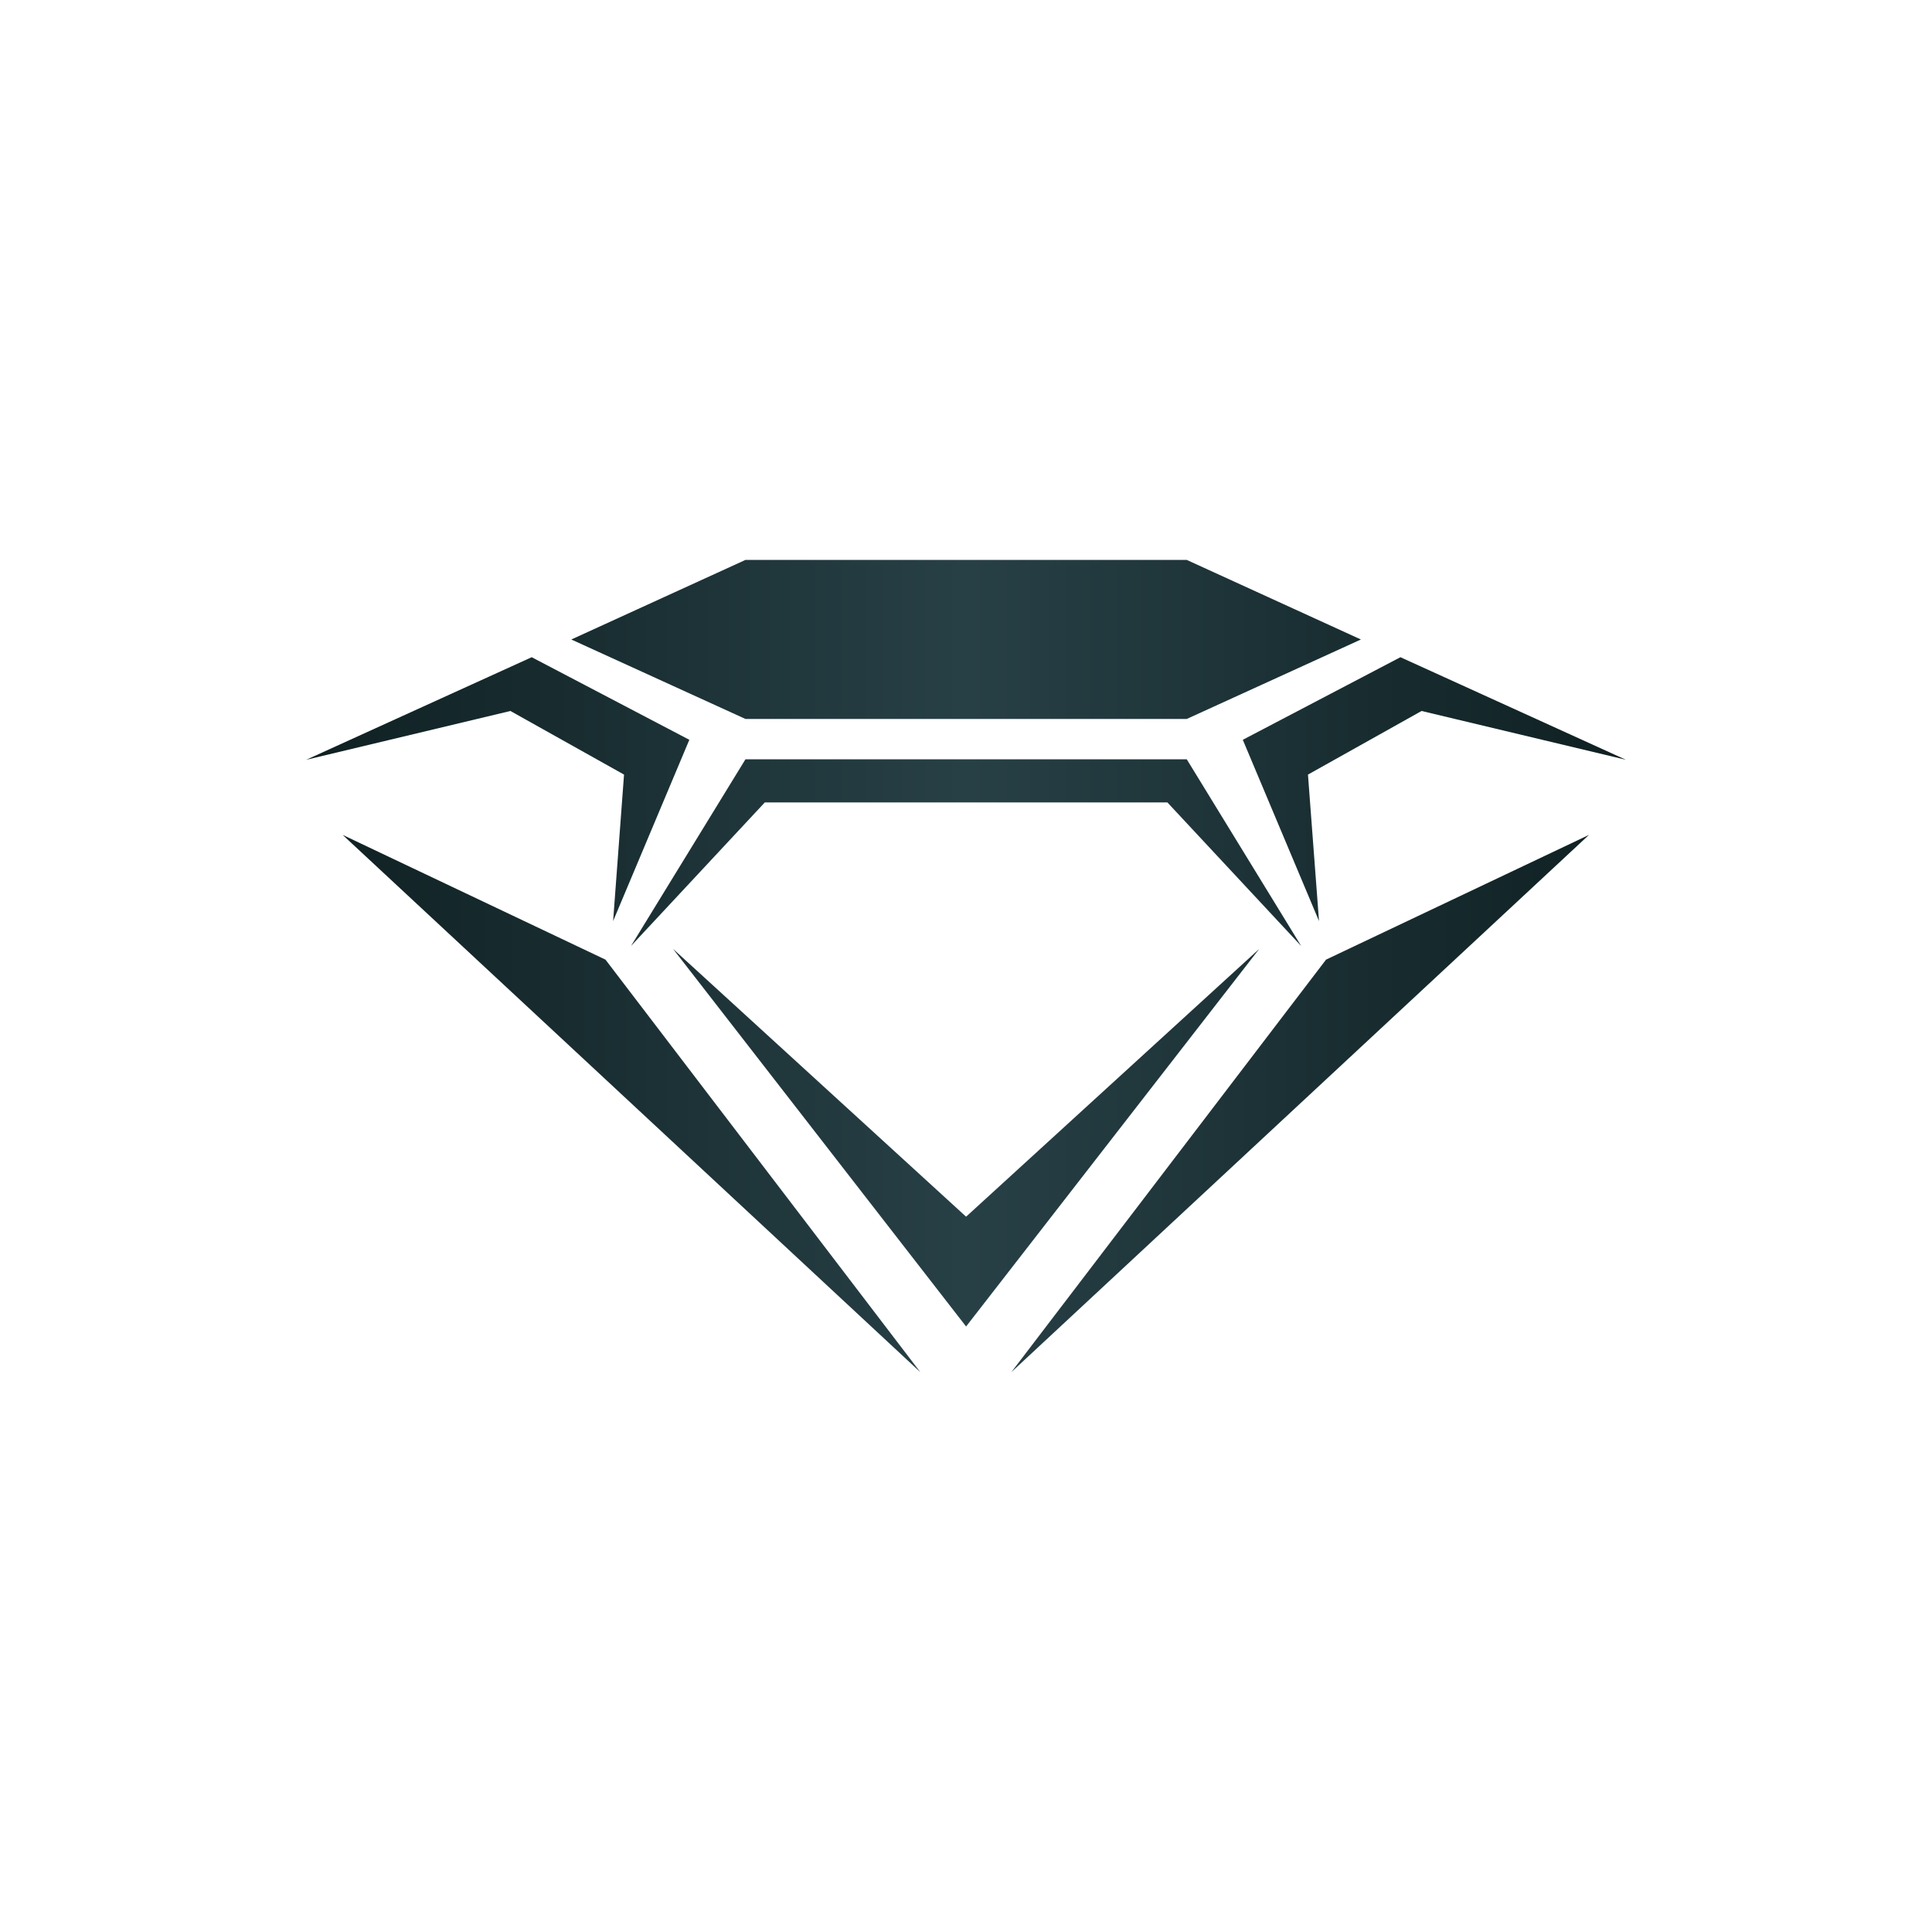 <svg id="Layer_1" data-name="Layer 1" xmlns="http://www.w3.org/2000/svg" xmlns:xlink="http://www.w3.org/1999/xlink" viewBox="0 0 1000 1000"><defs><style>.cls-1{fill:url(#linear-gradient);}</style><linearGradient id="linear-gradient" x1="158.45" y1="500" x2="841.55" y2="500" gradientUnits="userSpaceOnUse"><stop offset="0" stop-color="#0f2022"/><stop offset="0.5" stop-color="#274046"/><stop offset="1" stop-color="#0f2022"/></linearGradient></defs><path class="cls-1" d="M614.26,372.13H385.85L295.71,331l90.14-41.19H614.26L704.4,331Zm-218.4,43.21H604.25l69.25,74.32L614.26,393H385.85l-59.24,96.63Zm329-75.17-81.59,42.75,39.45,93.82L677,400.93,735.8,368l105.75,25.25Zm-566.38,53.1L264.2,368,323,400.93l-5.65,75.81,39.45-93.82-81.59-42.75ZM686.36,496.7,523.45,710.24l299-278.1Zm-509-64.56,299,278.1L313.39,496.7Zm474.43,59L500.05,629.76,348.36,491.13,500.05,686.59h0Z"/></svg>